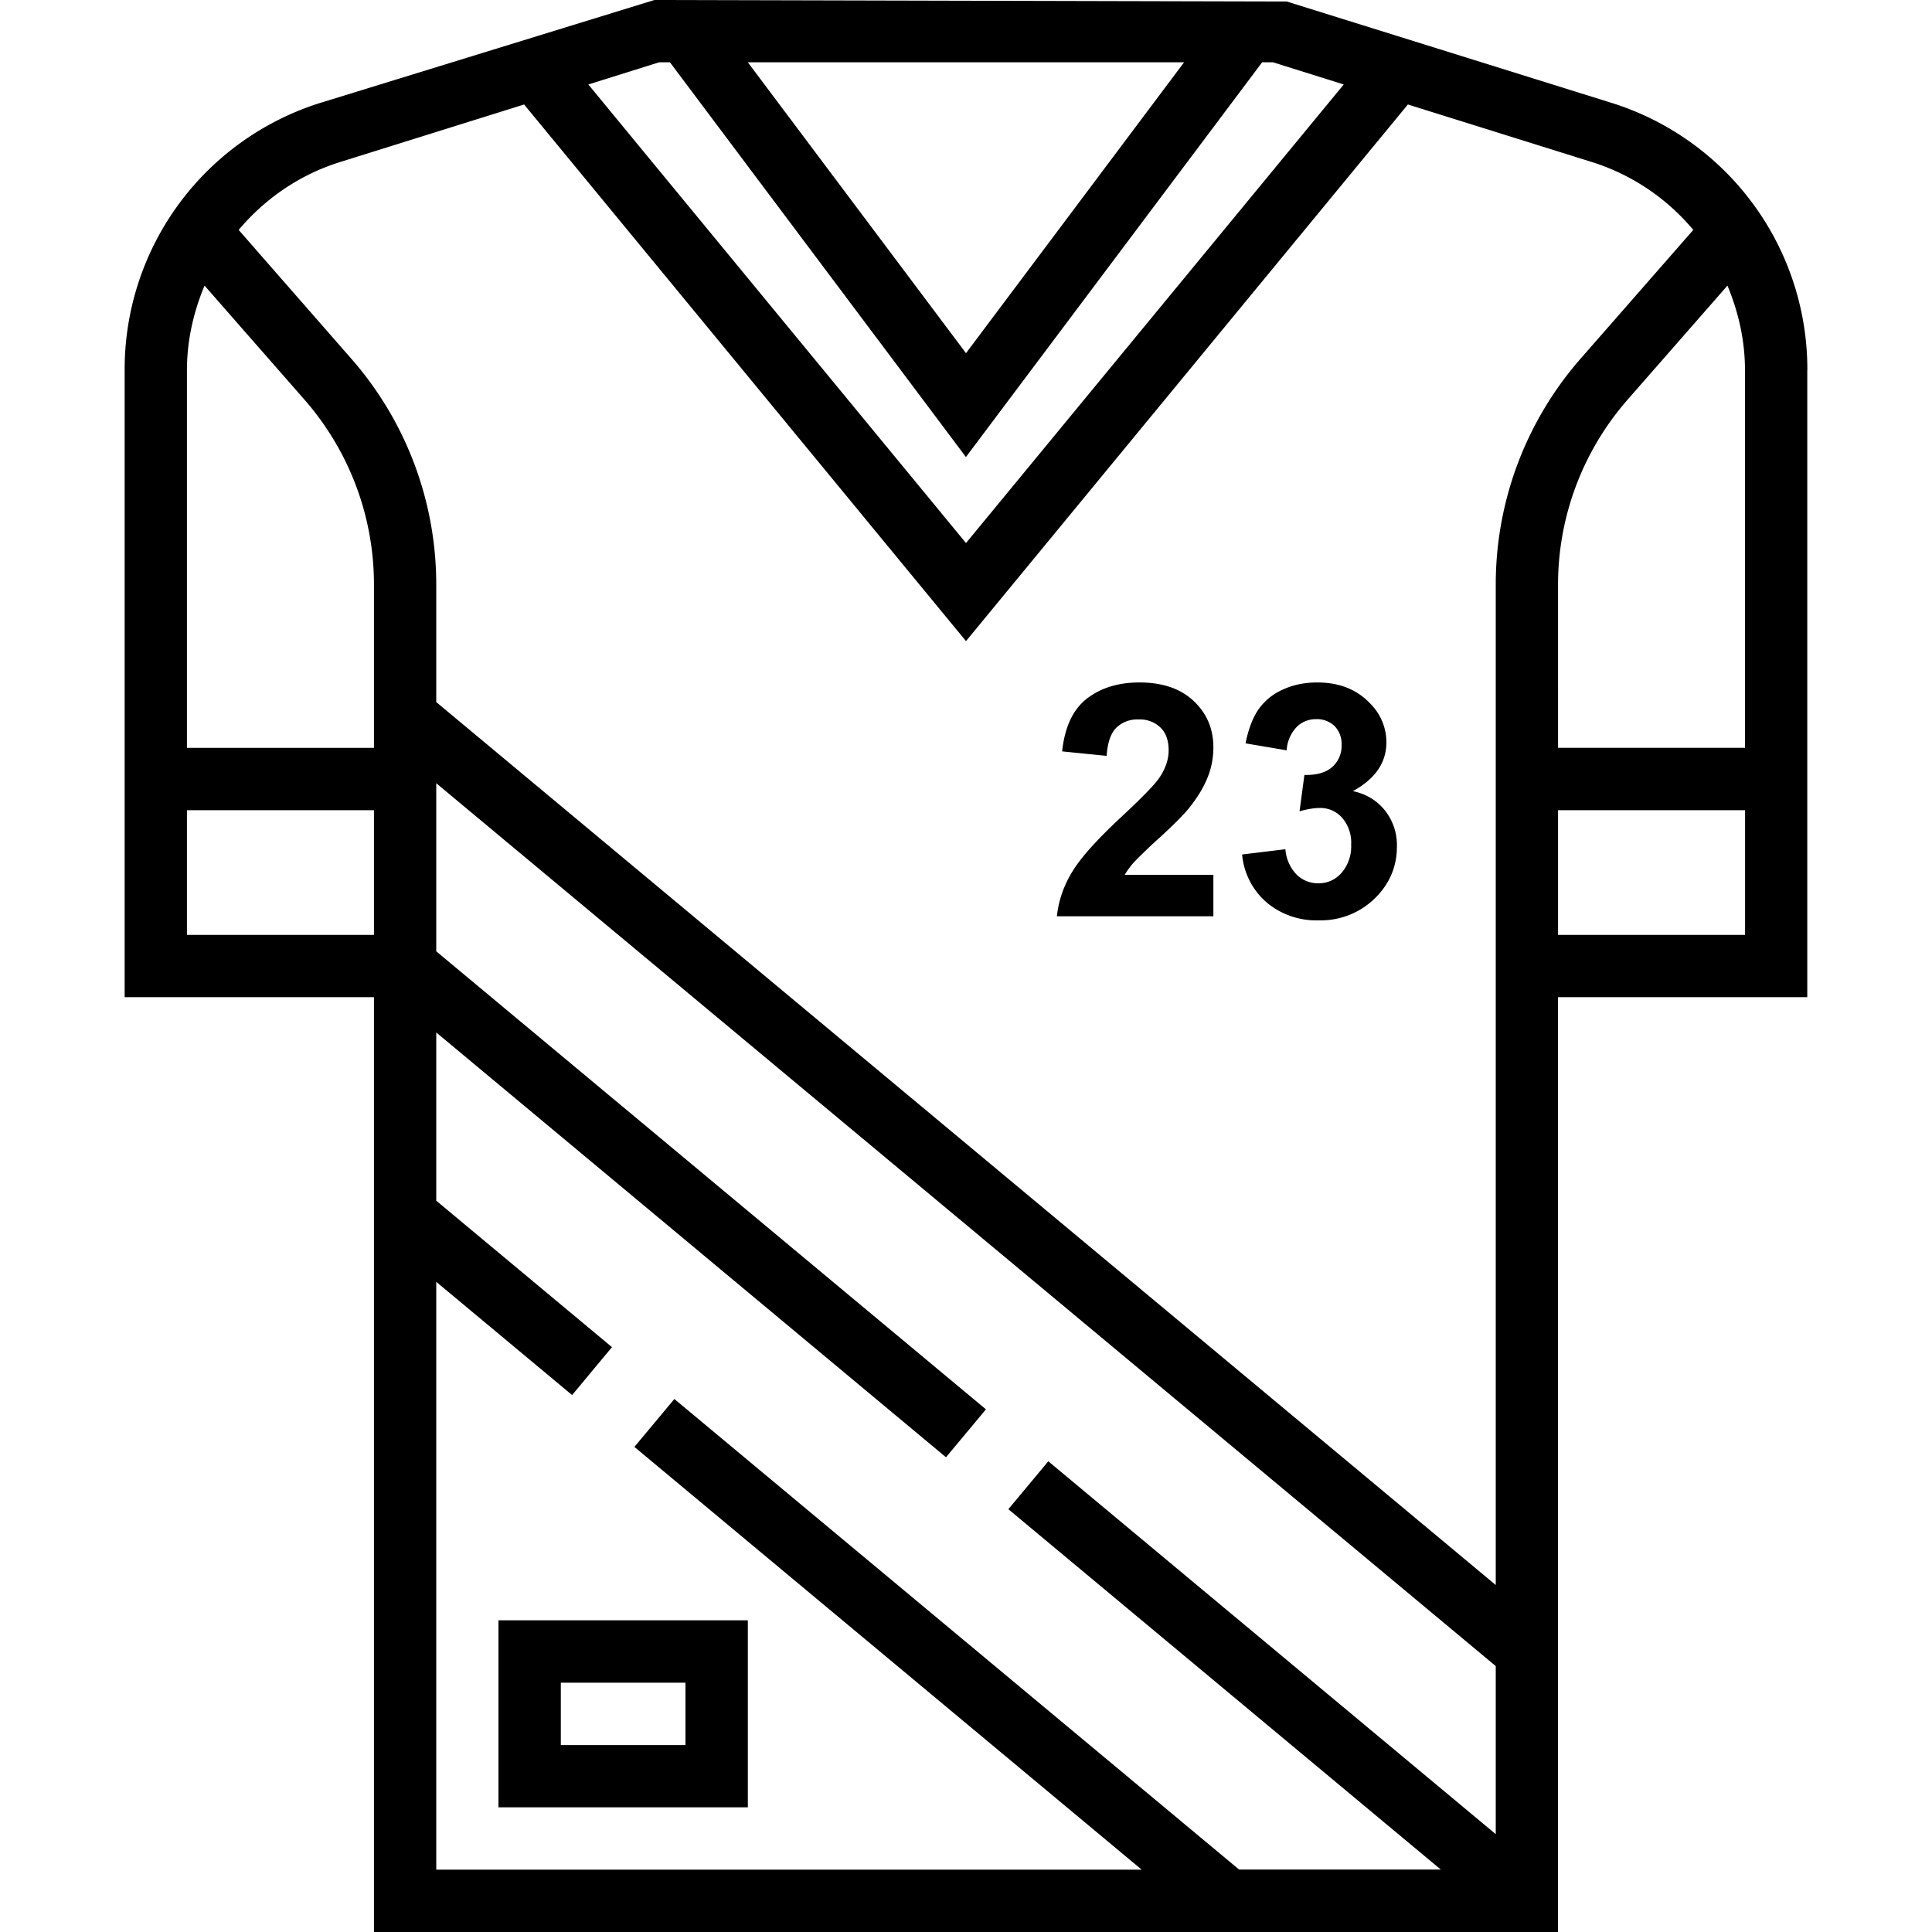 <svg xmlns="http://www.w3.org/2000/svg" width="25" height="25" fill="none"><path fill="#000" d="M23.387 4.791a3.613 3.613 0 0 0-2.547-3.464L16.652.02 8.468 0 4.159 1.327a3.613 3.613 0 0 0-2.546 3.464v8.112h3.226V25H20.16V12.903h3.226V4.791zm-3.226 4.08V7.564c0-.88.32-1.728.898-2.39l1.294-1.478c.142.34.227.708.227 1.095v4.886h-2.419v-.806zM15.322.806L12.5 4.57 9.677.806h5.645zm-6.793 0h.14l3.83 5.108L16.332.806h.14l.916.287L12.5 7.027 7.613 1.093l.916-.287zm-3.69 8.065v.806h-2.42V4.791c0-.387.086-.756.228-1.095l1.294 1.477c.579.663.898 1.51.898 2.39v1.308zm-2.42 3.226v-1.613h2.42v1.613h-2.42zm3.226 4.49l1.758 1.465.516-.62-2.274-1.895V13.36l6.596 5.497.517-.62-7.113-5.927v-2.175l13.71 11.424v2.175l-5.79-4.825-.517.62 5.596 4.663h-2.61l-7.308-6.089-.517.62 6.564 5.47H5.645v-7.607zm13.71 3.923L5.645 9.085V7.564c0-1.075-.39-2.113-1.098-2.921L3.088 2.975c.338-.4.783-.713 1.312-.878l2.382-.745L12.5 8.296l5.718-6.944 2.382.745a2.81 2.81 0 0 1 1.311.878l-1.459 1.667a4.434 4.434 0 0 0-1.097 2.922V20.51zm.806-8.413v-1.613h2.42v1.613h-2.42z"/><path fill="#000" d="M6.45 20.968v2.419h3.227v-2.42H6.45zm2.42 1.613H7.257v-.807H8.87v.807zM15.701 11.32v.537h-2.025c.022-.203.088-.395.198-.575.11-.183.326-.424.65-.724.26-.243.42-.407.478-.494.08-.119.12-.237.12-.353 0-.13-.035-.228-.105-.296a.382.382 0 0 0-.286-.105.385.385 0 0 0-.288.109c-.071.072-.112.193-.123.362l-.576-.058c.034-.318.142-.546.323-.685.18-.138.407-.207.678-.207.298 0 .532.08.701.24.17.16.255.36.255.599 0 .135-.024.265-.074.388-.048.122-.124.25-.23.385-.07.089-.196.217-.378.384a6.572 6.572 0 0 0-.348.333 1.035 1.035 0 0 0-.117.16h1.147zm.372-.263l.56-.068a.53.53 0 0 0 .144.327.394.394 0 0 0 .283.114c.12 0 .22-.046.3-.136a.524.524 0 0 0 .124-.366.49.49 0 0 0-.117-.346.374.374 0 0 0-.286-.127c-.074 0-.162.014-.265.043l.063-.47c.157.003.276-.03.358-.101a.365.365 0 0 0 .123-.288.328.328 0 0 0-.09-.243.325.325 0 0 0-.24-.09.348.348 0 0 0-.253.103.483.483 0 0 0-.128.3l-.532-.09c.037-.183.092-.328.166-.437a.754.754 0 0 1 .313-.257c.134-.063.284-.094.45-.094.284 0 .511.09.683.271a.708.708 0 0 1 .211.502c0 .264-.144.475-.434.633.173.037.31.12.414.249a.719.719 0 0 1 .156.466c0 .265-.097.49-.29.677a.998.998 0 0 1-.722.28.996.996 0 0 1-.678-.235.928.928 0 0 1-.313-.617z"/></svg>